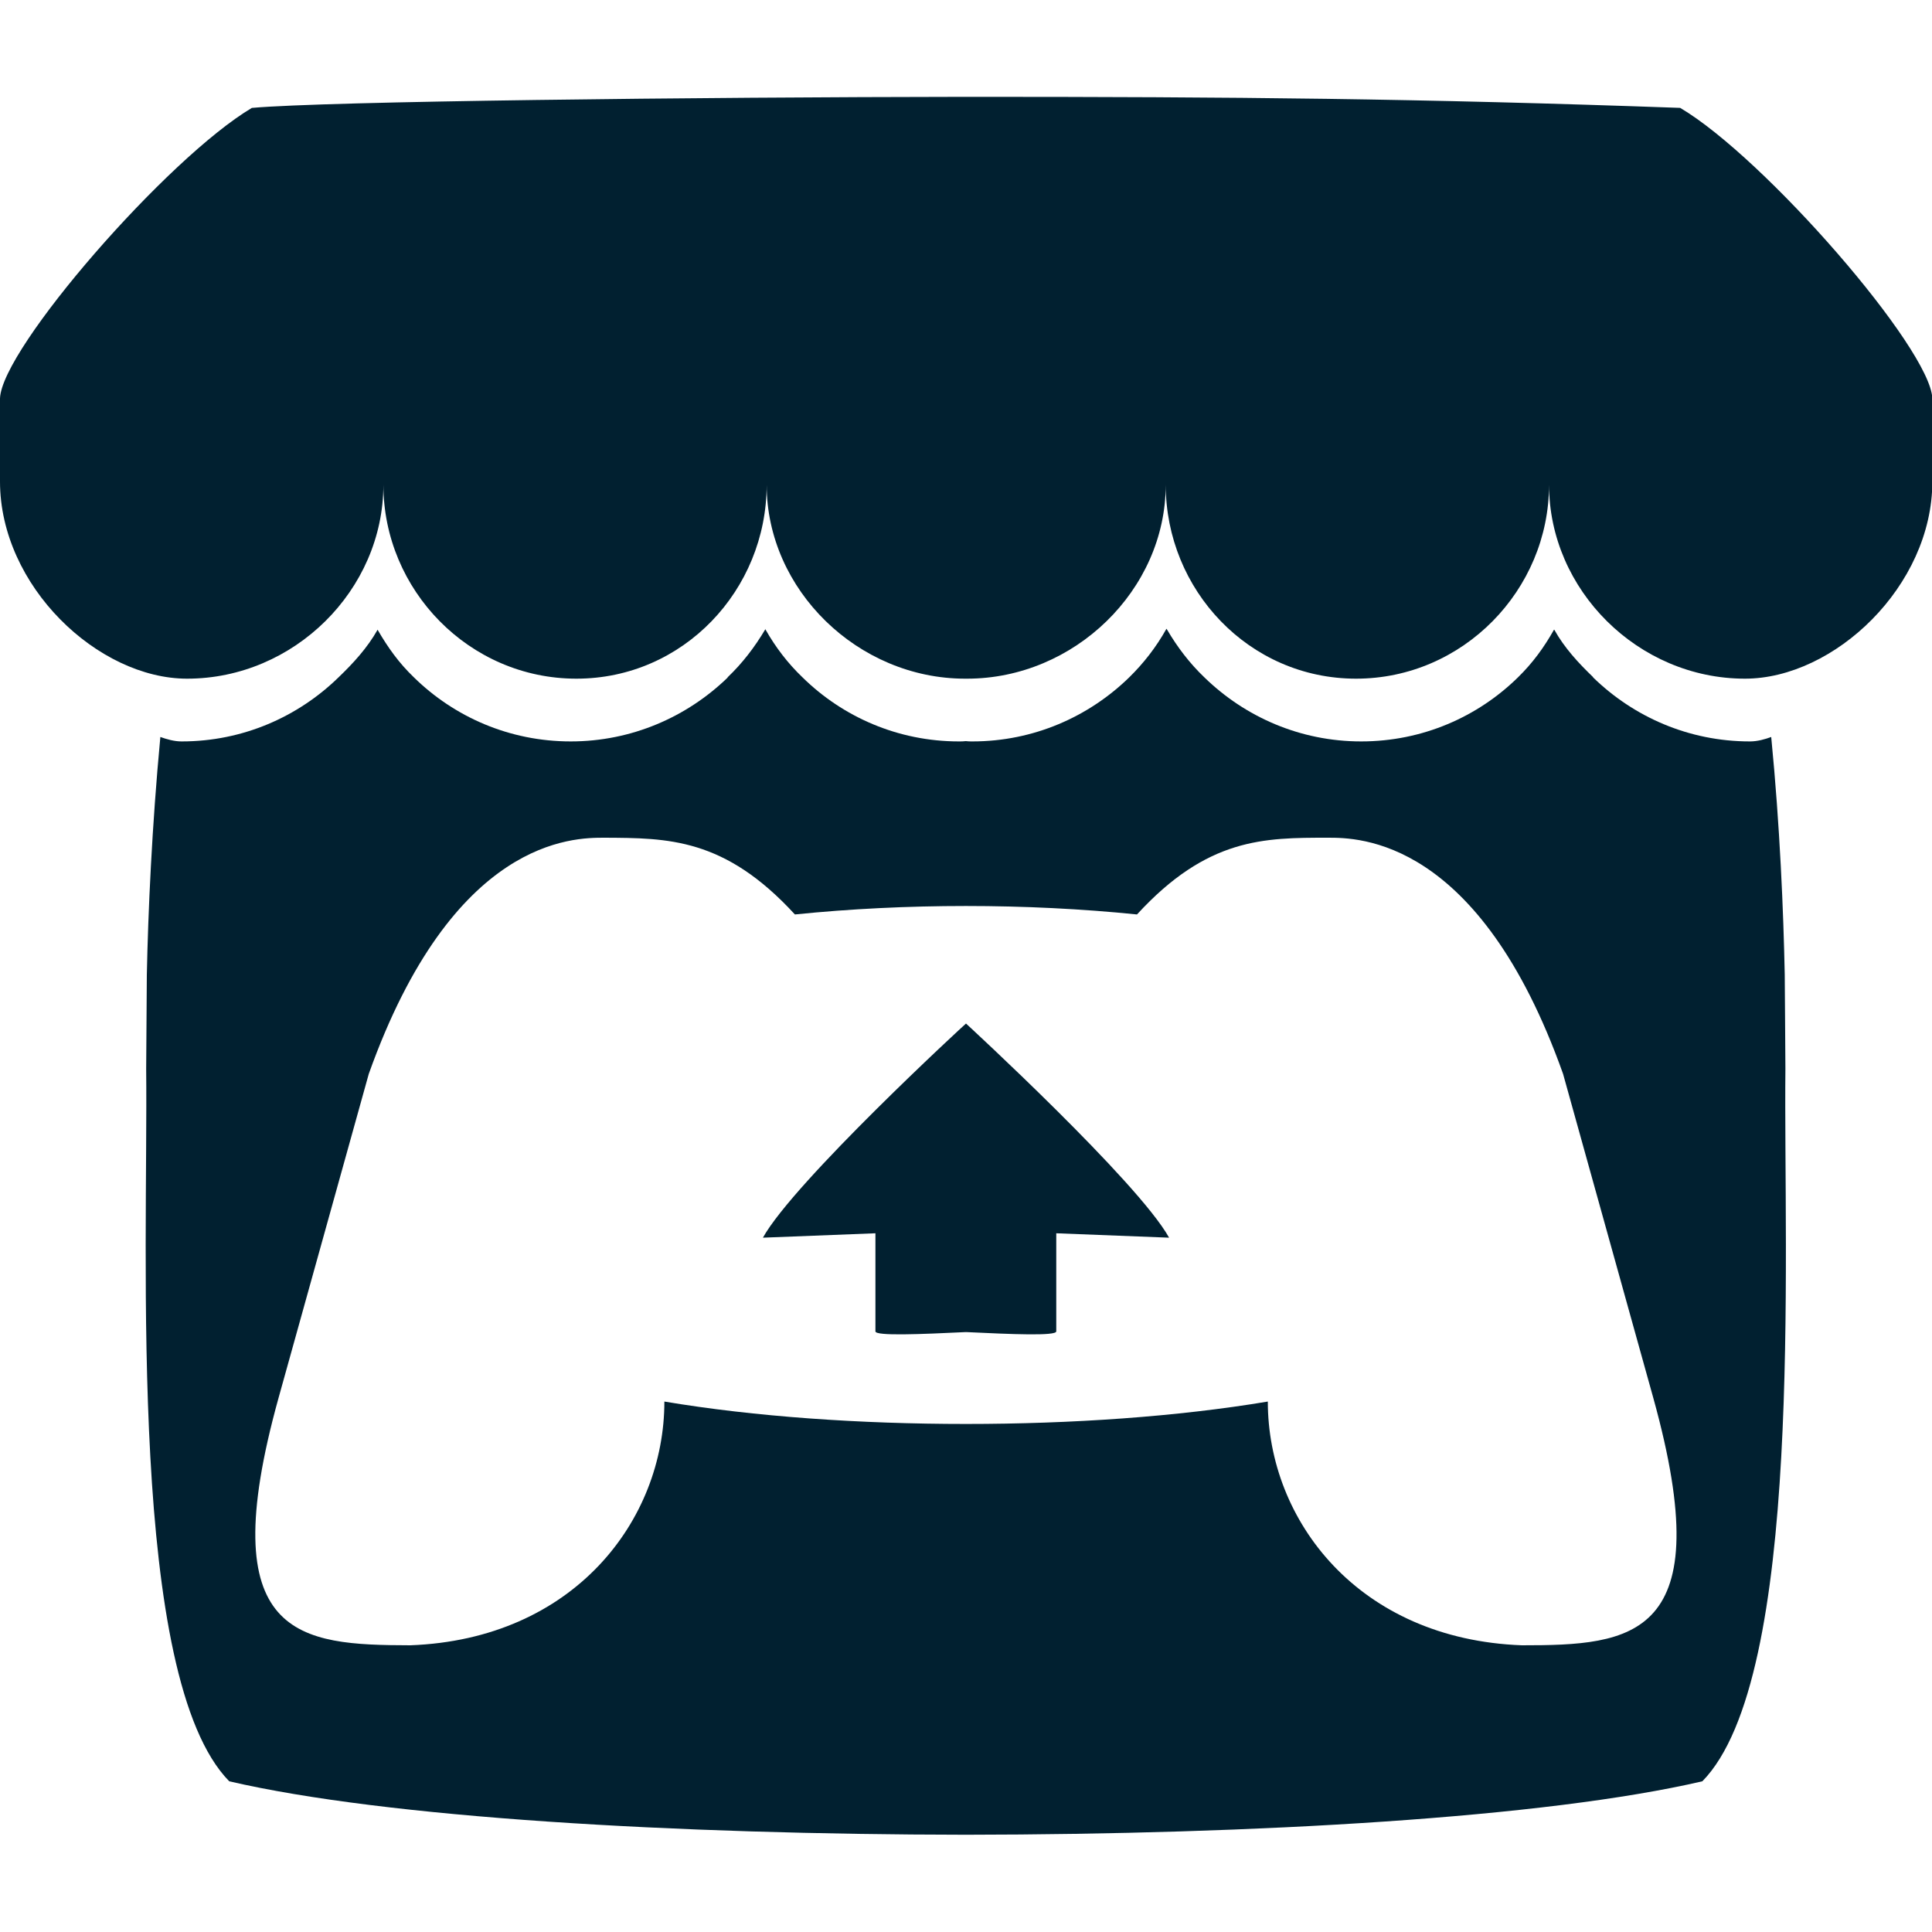 <svg width="50" height="50" viewBox="0 0 50 50" fill="none" xmlns="http://www.w3.org/2000/svg">
<g clip-path="url(#clip0_23_137)">
<path d="M6.519 2.792C4.338 4.086 0.042 9.017 0 10.311V12.46C0 15.17 2.539 17.564 4.842 17.564C7.609 17.564 9.922 15.269 9.922 12.544C9.922 15.269 12.142 17.564 14.917 17.564C17.684 17.564 19.841 15.269 19.841 12.544C19.841 15.269 22.209 17.564 24.977 17.564H25.027C27.802 17.564 30.169 15.269 30.169 12.544C30.169 15.269 32.327 17.564 35.094 17.564C37.861 17.564 40.089 15.269 40.089 12.544C40.089 15.269 42.394 17.564 45.159 17.564C47.47 17.564 50.009 15.17 50.009 12.46V10.311C49.959 9.017 45.672 4.086 43.483 2.792C36.703 2.549 32.008 2.506 25.009 2.506C18.003 2.514 8.458 2.62 6.528 2.792H6.519ZM19.808 16.283C19.522 16.764 19.206 17.17 18.831 17.528V17.536C17.781 18.553 16.35 19.188 14.77 19.188C13.183 19.188 11.752 18.552 10.709 17.527C10.327 17.16 10.041 16.763 9.772 16.297C9.511 16.761 9.147 17.16 8.764 17.527C7.714 18.552 6.283 19.188 4.703 19.188C4.703 19.188 4.703 19.188 4.695 19.188C4.508 19.188 4.312 19.131 4.15 19.073C3.931 21.394 3.833 23.606 3.8 25.225V25.233C3.792 26.056 3.792 26.722 3.783 27.658C3.833 32.525 3.303 43.422 5.933 46.1C10.002 47.044 17.489 47.475 24.991 47.483H24.998C32.509 47.475 39.987 47.044 44.056 46.1C46.686 43.423 46.156 32.525 46.206 27.658C46.198 26.722 46.198 26.056 46.189 25.233V25.225C46.156 23.606 46.066 21.394 45.839 19.073C45.684 19.131 45.481 19.188 45.294 19.188H45.286C43.706 19.188 42.275 18.552 41.225 17.527H41.233C40.85 17.16 40.484 16.763 40.225 16.297H40.217C39.956 16.761 39.663 17.16 39.288 17.527C38.245 18.552 36.814 19.188 35.227 19.188C33.647 19.188 32.216 18.552 31.166 17.527C30.791 17.169 30.473 16.753 30.205 16.297L30.188 16.272C29.919 16.753 29.594 17.167 29.227 17.527C28.177 18.552 26.745 19.188 25.166 19.188H25.158C25.109 19.188 25.052 19.188 24.995 19.18C24.939 19.188 24.881 19.188 24.825 19.188C24.825 19.188 24.825 19.188 24.817 19.188C23.238 19.188 21.806 18.552 20.766 17.527C20.391 17.169 20.073 16.753 19.814 16.297L19.797 16.272L19.808 16.283ZM15.633 21.68C17.284 21.688 18.75 21.68 20.572 23.666C22.003 23.52 23.502 23.447 24.998 23.447C26.495 23.447 27.994 23.52 29.425 23.666C31.248 21.68 32.712 21.68 34.364 21.68H34.372C35.153 21.68 38.278 21.68 40.452 27.792L42.788 36.181C44.52 42.423 42.233 42.58 39.386 42.58C35.155 42.423 32.811 39.349 32.811 36.272C30.467 36.664 27.731 36.852 24.998 36.852C22.266 36.852 19.53 36.664 17.194 36.272C17.194 39.349 14.85 42.423 10.619 42.58C7.763 42.572 5.475 42.423 7.208 36.181L9.544 27.792C11.725 21.68 14.85 21.68 15.631 21.68H15.633ZM25 26.489C24.992 26.489 20.548 30.583 19.744 32.031L22.656 31.917V34.456C22.656 34.58 23.83 34.53 25 34.474C26.17 34.53 27.336 34.58 27.336 34.456V31.917L30.256 32.031C29.452 30.583 25 26.489 25 26.489Z" fill="#012030"/>
</g>
<defs>
<clipPath id="clip0_23_137">
<rect width="50" height="50" fill="#012030"/>
</clipPath>
</defs>
</svg>
